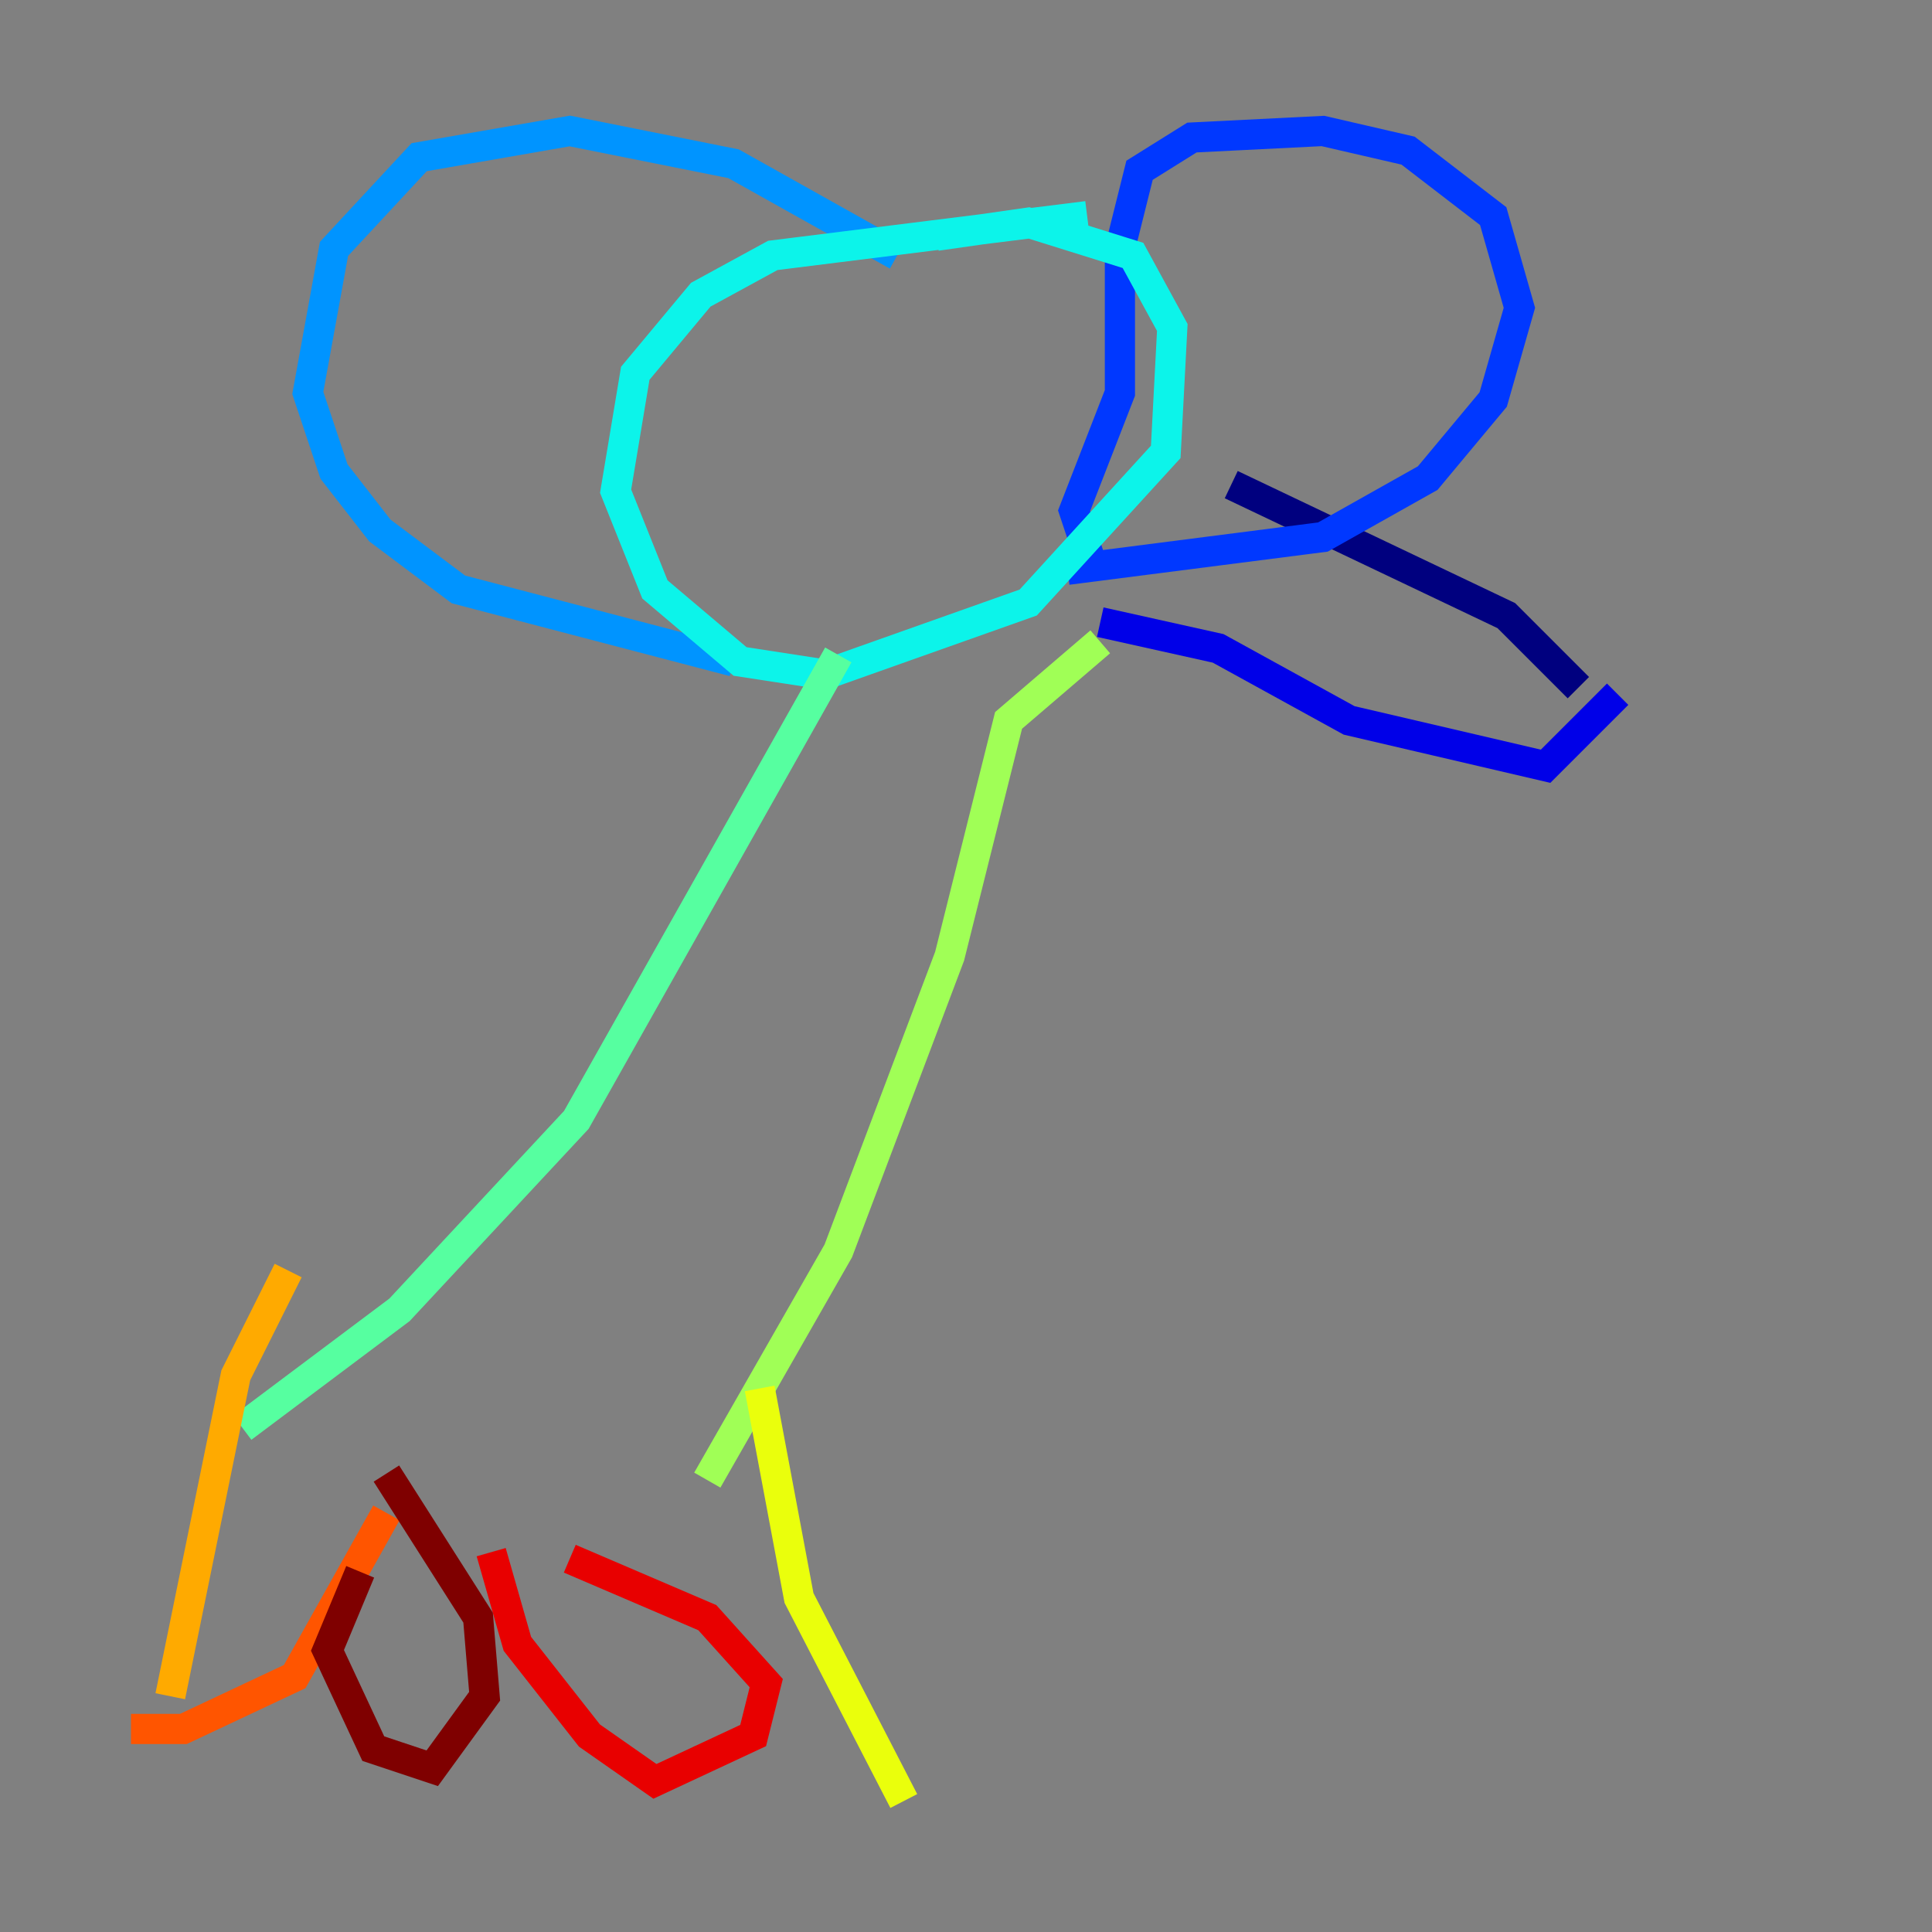<?xml version="1.0" encoding="utf-8" ?>
<svg baseProfile="tiny" height="128" version="1.2" viewBox="0,0,128,128" width="128" xmlns="http://www.w3.org/2000/svg" xmlns:ev="http://www.w3.org/2001/xml-events" xmlns:xlink="http://www.w3.org/1999/xlink"><rect x="0" y="0" width="128" height="128" fill="#808080" stroke="none"/><defs /><polyline fill="none" points="81.573,32.108 99.797,40.786 104.57,45.559" stroke="#00007f" stroke-width="2" /><polyline fill="none" points="107.173,45.993 102.4,50.766 89.383,47.729 80.705,42.956 72.895,41.22" stroke="#0000e8" stroke-width="2" /><polyline fill="none" points="72.461,37.749 71.159,33.844 74.197,26.034 74.197,16.488 75.498,11.281 78.969,9.112 87.647,8.678 93.288,9.98 98.929,14.319 100.664,20.393 98.929,26.468 94.59,31.675 87.647,35.58 70.725,37.749" stroke="#0038ff" stroke-width="2" /><polyline fill="none" points="48.597,43.824 30.373,39.051 25.166,35.146 22.129,31.241 20.393,26.034 22.129,16.488 27.77,10.414 37.749,8.678 48.597,10.848 59.444,16.922" stroke="#0094ff" stroke-width="2" /><polyline fill="none" points="72.027,14.319 51.2,16.922 46.427,19.525 42.088,24.732 40.786,32.542 43.39,39.051 49.031,43.824 54.671,44.691 68.122,39.919 77.234,29.939 77.668,21.695 75.064,16.922 68.122,14.752 62.047,15.62" stroke="#0cf4ea" stroke-width="2" /><polyline fill="none" points="55.539,43.39 38.183,74.197 26.468,86.78 16.054,94.59" stroke="#56ffa0" stroke-width="2" /><polyline fill="none" points="72.895,42.522 66.82,47.729 62.915,63.349 55.539,82.875 46.861,98.061" stroke="#a0ff56" stroke-width="2" /><polyline fill="none" points="50.332,91.986 52.936,105.871 59.878,119.322" stroke="#eaff0c" stroke-width="2" /><polyline fill="none" points="19.091,84.176 15.62,91.119 11.281,112.38" stroke="#ffaa00" stroke-width="2" /><polyline fill="none" points="25.6,100.231 19.525,111.078 12.149,114.549 8.678,114.549" stroke="#ff5500" stroke-width="2" /><polyline fill="none" points="32.542,102.834 34.278,108.909 39.051,114.983 43.39,118.02 49.898,114.983 50.766,111.512 46.861,107.173 37.749,103.268" stroke="#e80000" stroke-width="2" /><polyline fill="none" points="23.864,104.136 21.695,109.342 24.732,115.851 28.637,117.153 32.108,112.38 31.675,107.173 25.6,97.627" stroke="#7f0000" stroke-width="2" /></svg>